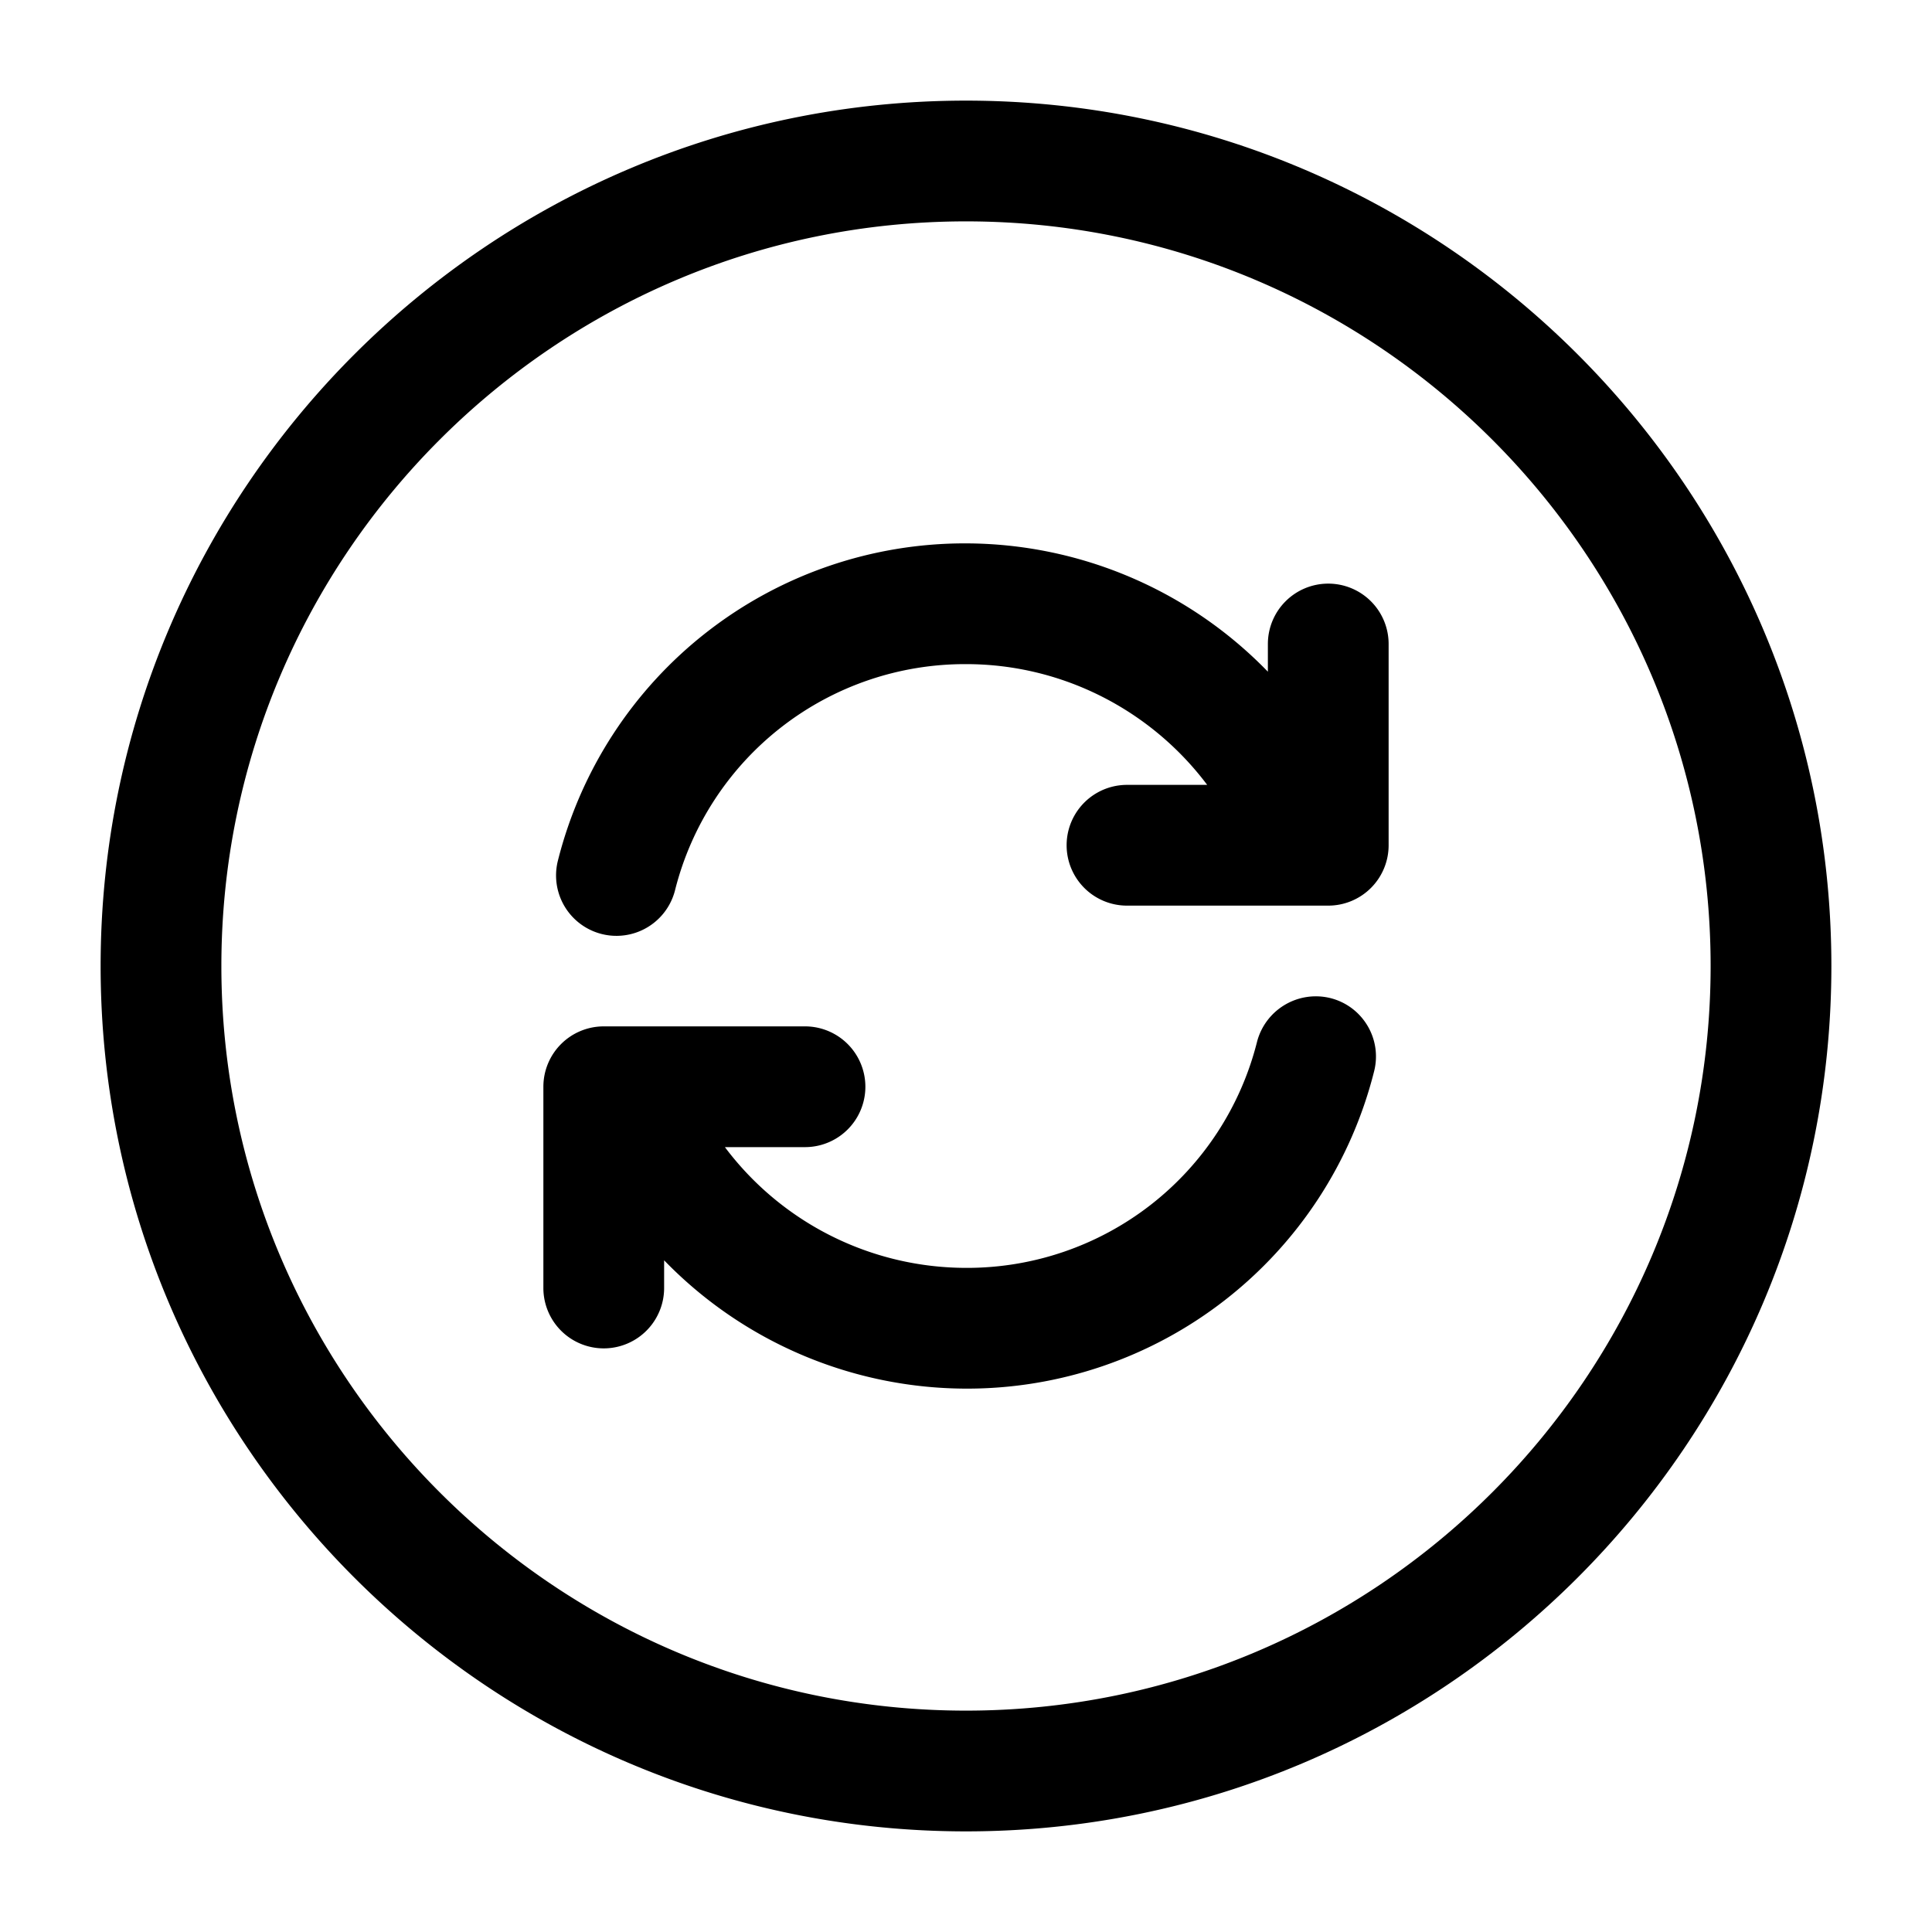<svg xmlns="http://www.w3.org/2000/svg" width="24" height="24" fill="none"><path fill="currentColor" d="M17.07 13.307A5.213 5.213 0 0 1 12 17.25a5.24 5.24 0 0 1-3.75-1.594V16a.75.75 0 0 1-1.5 0v-2.5a.75.75 0 0 1 .75-.75H10a.75.75 0 0 1 0 1.5h-.995A3.75 3.75 0 0 0 12 15.75a3.714 3.714 0 0 0 3.615-2.807.755.755 0 0 1 .909-.545c.403.1.647.507.546.909M16.5 7.25a.75.75 0 0 0-.75.75v.344A5.24 5.24 0 0 0 12 6.75a5.213 5.213 0 0 0-5.07 3.943.75.75 0 1 0 1.456.364 3.714 3.714 0 0 1 3.615-2.807c1.198 0 2.3.574 2.995 1.5H14a.75.75 0 0 0 0 1.5h2.5a.75.75 0 0 0 .75-.75V8a.75.75 0 0 0-.75-.75M22.75 12c0 5.928-4.822 10.75-10.75 10.75S1.25 17.928 1.25 12 6.072 1.25 12 1.25 22.75 6.072 22.75 12m-1.5 0c0-5.101-4.149-9.25-9.25-9.25S2.75 6.899 2.75 12s4.149 9.25 9.25 9.25 9.25-4.149 9.25-9.25"/></svg>